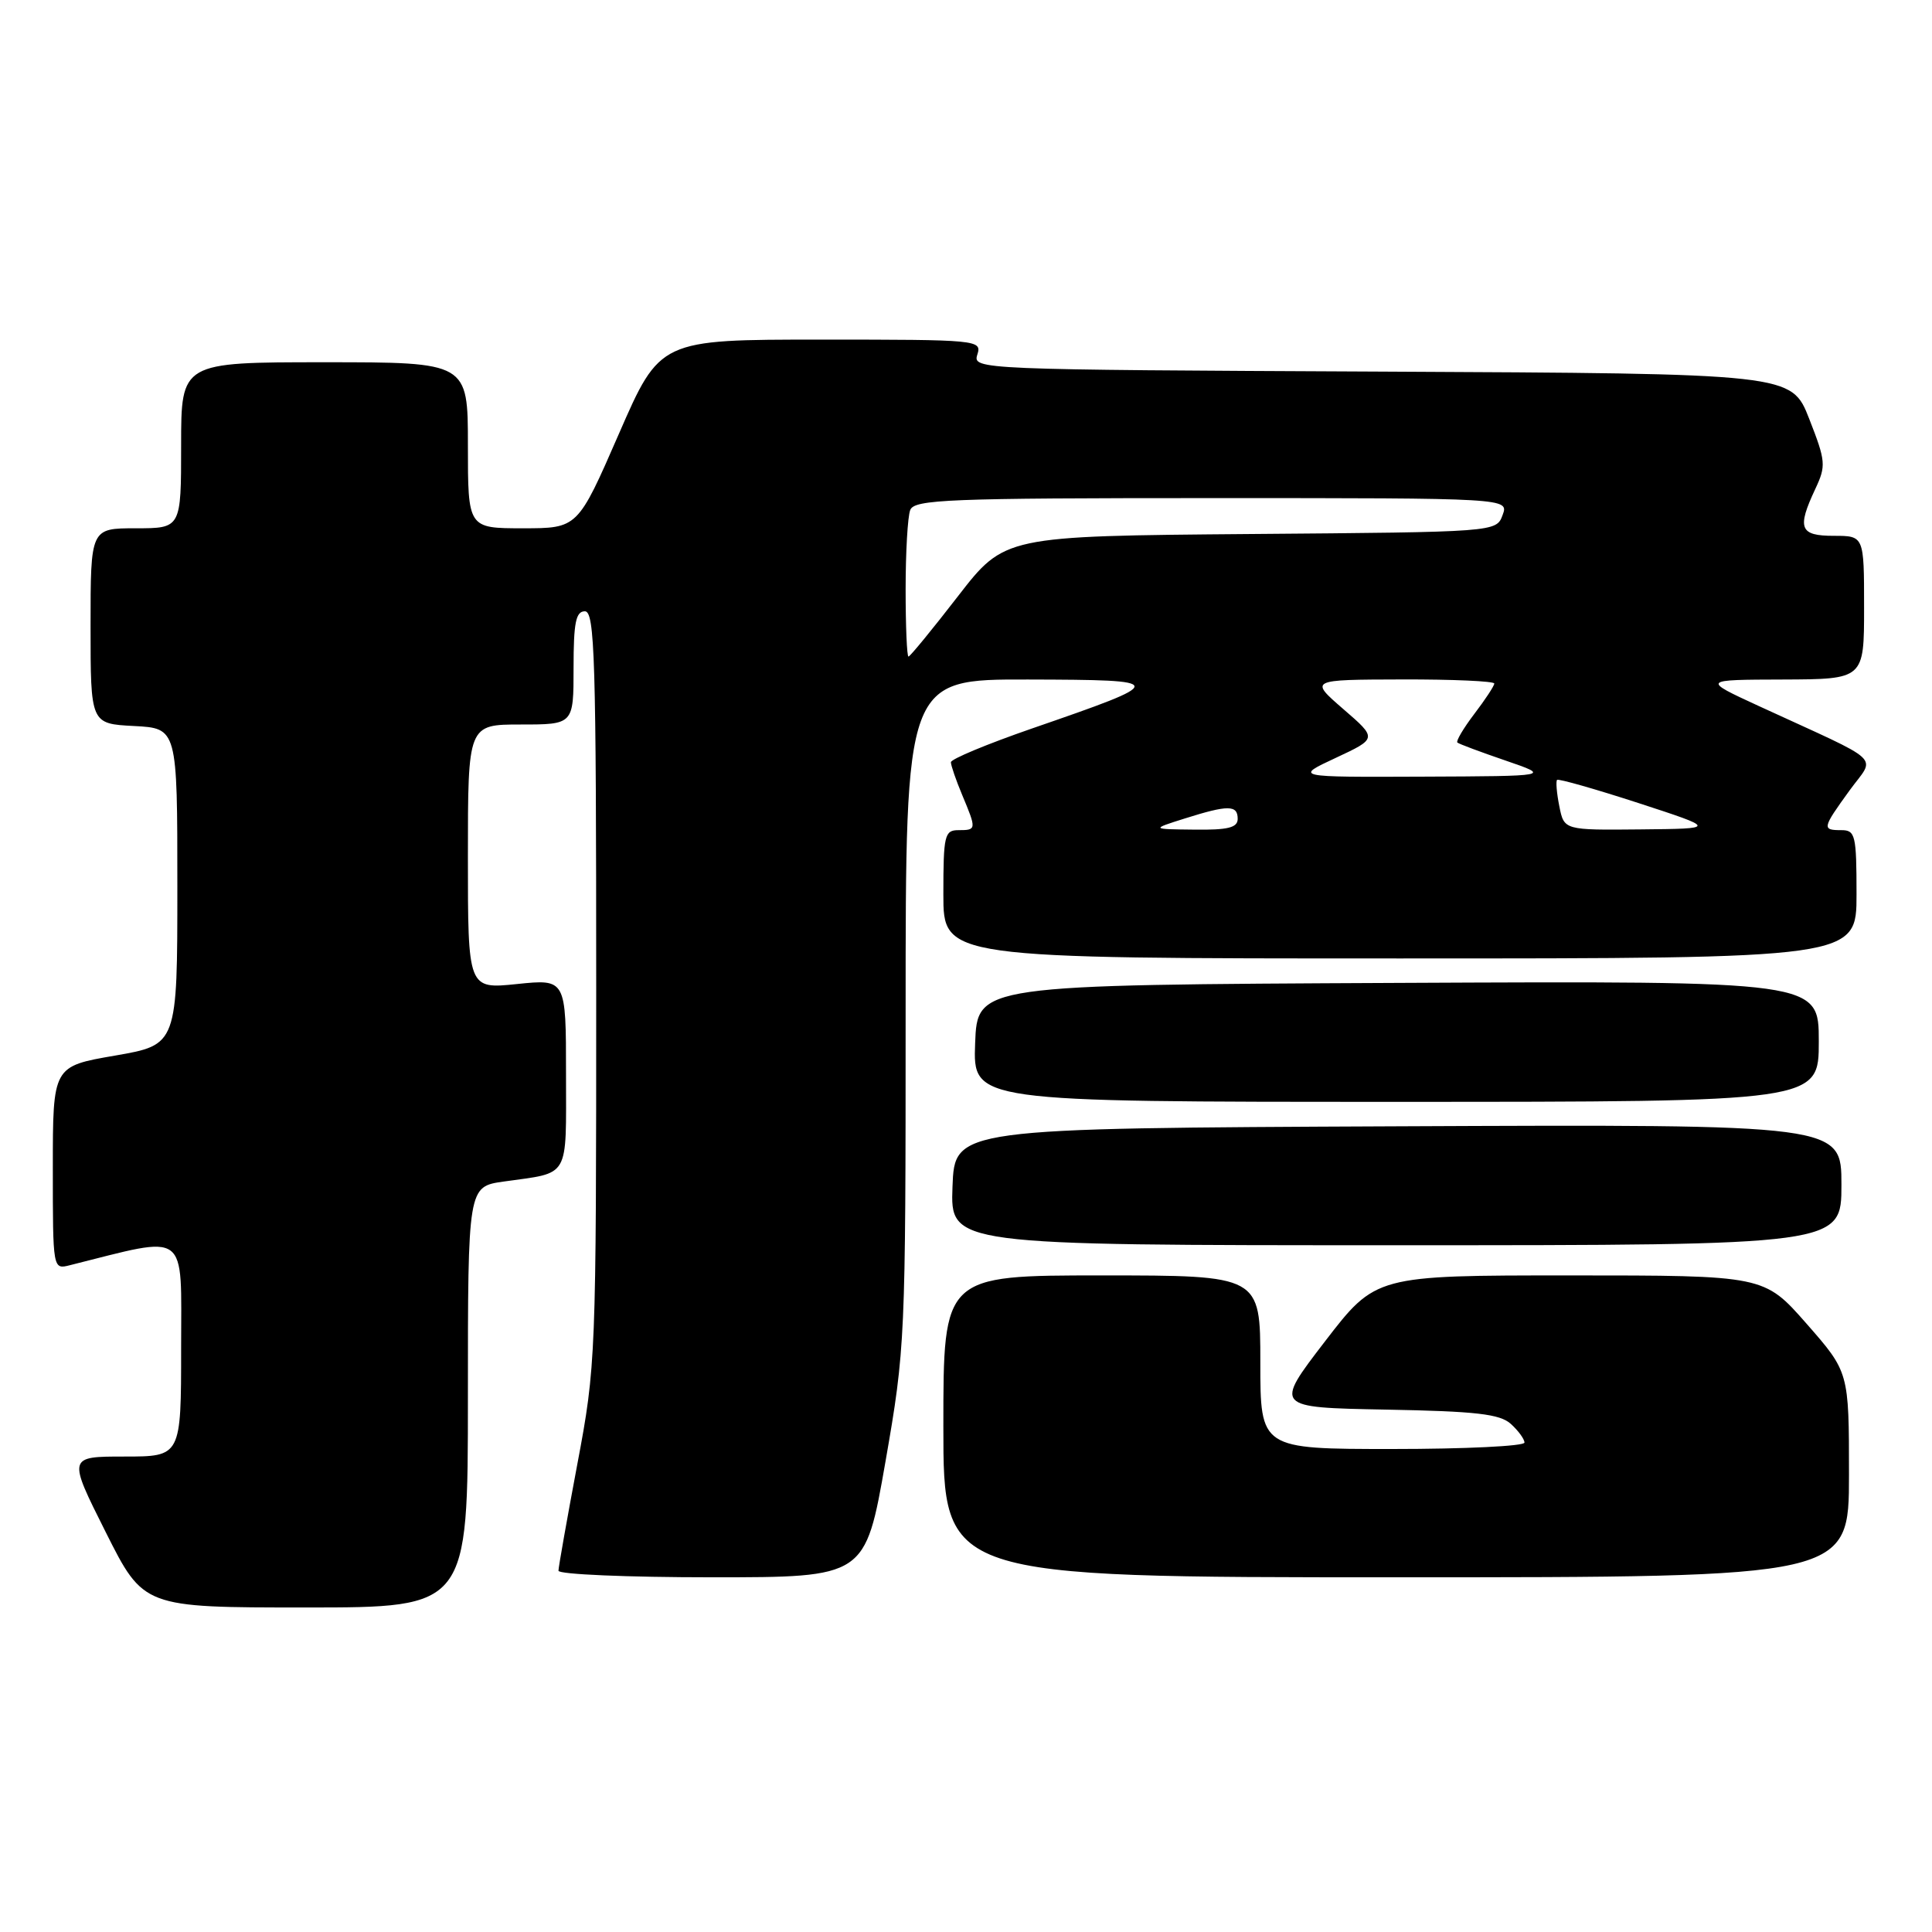 <?xml version="1.0" encoding="UTF-8" standalone="no"?>
<!DOCTYPE svg PUBLIC "-//W3C//DTD SVG 1.1//EN" "http://www.w3.org/Graphics/SVG/1.1/DTD/svg11.dtd" >
<svg xmlns="http://www.w3.org/2000/svg" xmlns:xlink="http://www.w3.org/1999/xlink" version="1.1" viewBox="0 0 256 256">
 <g >
 <path fill="currentColor"
d=" M 62.00 185.11 C 62.00 157.23 62.00 157.23 66.75 156.56 C 75.61 155.31 75.00 156.36 75.00 142.29 C 75.00 129.72 75.00 129.72 68.50 130.39 C 62.00 131.06 62.00 131.06 62.00 113.53 C 62.00 96.00 62.00 96.00 69.00 96.00 C 76.00 96.00 76.00 96.00 76.00 88.50 C 76.00 82.50 76.30 81.00 77.50 81.00 C 78.81 81.00 79.00 87.21 79.00 130.87 C 79.00 179.85 78.96 180.97 76.50 194.00 C 75.13 201.30 74.00 207.66 74.00 208.13 C 74.00 208.61 83.15 209.00 94.33 209.00 C 114.65 209.00 114.65 209.00 117.33 193.67 C 119.95 178.62 120.00 177.56 120.00 134.17 C 120.00 90.00 120.00 90.00 136.25 90.04 C 154.94 90.09 154.95 90.24 136.71 96.54 C 130.82 98.58 126.00 100.58 126.00 101.00 C 126.00 101.42 126.67 103.37 127.50 105.35 C 129.41 109.91 129.40 110.00 127.00 110.00 C 125.16 110.00 125.00 110.67 125.00 118.50 C 125.00 127.00 125.00 127.00 185.50 127.00 C 246.00 127.00 246.00 127.00 246.00 118.50 C 246.00 110.67 245.84 110.00 244.00 110.00 C 241.39 110.00 241.45 109.75 245.06 104.76 C 248.53 99.97 250.01 101.36 233.00 93.53 C 225.50 90.07 225.50 90.07 236.25 90.04 C 247.00 90.00 247.00 90.00 247.00 80.50 C 247.00 71.00 247.00 71.00 243.00 71.00 C 238.47 71.00 238.08 70.02 240.54 64.78 C 241.98 61.71 241.93 61.12 239.73 55.50 C 237.38 49.50 237.38 49.50 183.13 49.24 C 129.46 48.99 128.88 48.96 129.50 46.99 C 130.12 45.05 129.65 45.00 108.79 45.00 C 87.45 45.00 87.45 45.00 82.00 57.50 C 76.55 70.00 76.55 70.00 69.28 70.00 C 62.00 70.00 62.00 70.00 62.00 59.00 C 62.00 48.00 62.00 48.00 43.00 48.00 C 24.00 48.00 24.00 48.00 24.00 59.00 C 24.00 70.00 24.00 70.00 18.00 70.00 C 12.00 70.00 12.00 70.00 12.00 82.95 C 12.00 95.90 12.00 95.90 17.75 96.20 C 23.50 96.50 23.50 96.50 23.50 117.47 C 23.50 138.44 23.50 138.44 15.25 139.87 C 7.00 141.29 7.00 141.29 7.00 154.75 C 7.00 168.22 7.00 168.22 9.25 167.65 C 25.16 163.67 24.00 162.81 24.00 178.59 C 24.00 193.00 24.00 193.00 16.49 193.00 C 8.98 193.00 8.98 193.00 14.00 203.00 C 19.02 213.00 19.02 213.00 40.51 213.00 C 62.00 213.00 62.00 213.00 62.00 185.11 Z  M 245.00 195.40 C 245.00 181.81 245.00 181.81 239.38 175.40 C 233.76 169.00 233.76 169.00 208.02 169.00 C 182.29 169.00 182.29 169.00 175.56 177.75 C 168.84 186.50 168.84 186.50 183.62 186.78 C 195.60 187.00 198.75 187.36 200.20 188.68 C 201.19 189.58 202.00 190.69 202.00 191.15 C 202.00 191.62 194.12 192.00 184.50 192.00 C 167.00 192.00 167.00 192.00 167.00 180.50 C 167.00 169.00 167.00 169.00 146.00 169.00 C 125.00 169.00 125.00 169.00 125.00 189.00 C 125.00 209.00 125.00 209.00 185.00 209.00 C 245.00 209.00 245.00 209.00 245.00 195.40 Z  M 244.00 156.99 C 244.00 148.98 244.00 148.98 185.25 149.24 C 126.50 149.50 126.50 149.50 126.21 157.25 C 125.92 165.00 125.92 165.00 184.96 165.00 C 244.00 165.00 244.00 165.00 244.00 156.99 Z  M 241.00 137.99 C 241.00 129.98 241.00 129.98 185.25 130.24 C 129.50 130.50 129.50 130.50 129.21 138.25 C 128.92 146.00 128.92 146.00 184.96 146.00 C 241.00 146.00 241.00 146.00 241.00 137.99 Z  M 157.00 108.45 C 162.74 106.64 164.00 106.65 164.00 108.50 C 164.00 109.67 162.72 109.99 158.25 109.93 C 152.50 109.87 152.50 109.87 157.00 108.45 Z  M 206.62 106.84 C 206.27 105.10 206.14 103.53 206.32 103.34 C 206.51 103.16 211.35 104.54 217.08 106.40 C 227.50 109.80 227.50 109.80 217.38 109.90 C 207.25 110.00 207.25 110.00 206.62 106.84 Z  M 177.00 100.42 C 182.50 97.85 182.50 97.85 178.00 93.96 C 173.50 90.06 173.50 90.06 185.75 90.03 C 192.49 90.01 198.00 90.26 198.00 90.57 C 198.00 90.88 196.81 92.69 195.36 94.59 C 193.91 96.50 192.90 98.21 193.11 98.39 C 193.32 98.58 196.20 99.65 199.50 100.78 C 205.50 102.84 205.50 102.84 188.50 102.91 C 171.50 102.98 171.50 102.98 177.00 100.42 Z  M 120.00 78.08 C 120.00 73.18 120.27 68.45 120.61 67.58 C 121.15 66.18 125.61 66.00 160.57 66.00 C 199.94 66.00 199.94 66.00 199.10 68.25 C 198.27 70.50 198.27 70.50 165.69 70.76 C 133.11 71.03 133.11 71.03 126.93 79.01 C 123.53 83.41 120.58 87.00 120.38 87.00 C 120.17 87.00 120.00 82.99 120.00 78.08 Z "/>
</g>
</svg>